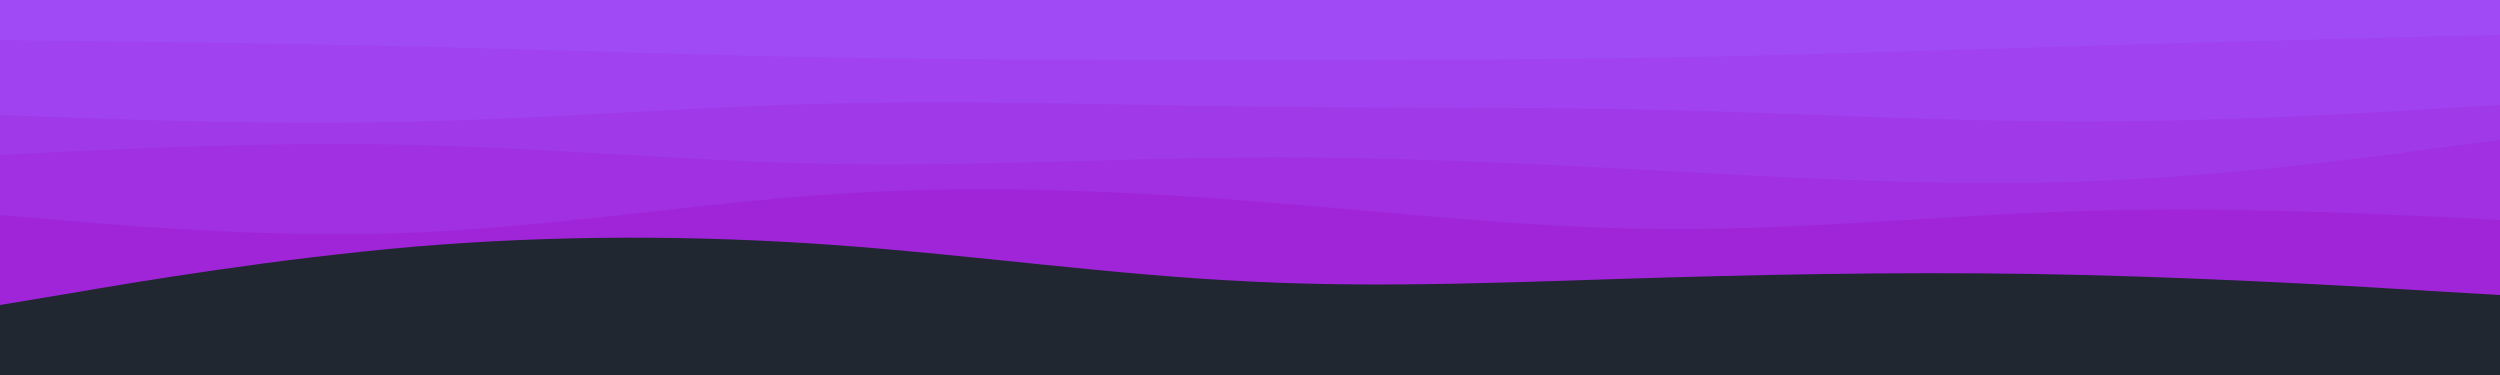 <svg id="visual" viewBox="0 0 500 75" width="500" height="75" xmlns="http://www.w3.org/2000/svg" xmlns:xlink="http://www.w3.org/1999/xlink" version="1.1"><rect x="0" y="0" width="500" height="75" fill="#202731"></rect><path d="M0 61L13.8 58.7C27.7 56.3 55.3 51.7 83.2 49.3C111 47 139 47 166.8 49C194.7 51 222.3 55 250 56.3C277.7 57.7 305.3 56.3 333.2 55.5C361 54.7 389 54.3 416.8 55C444.7 55.7 472.3 57.3 486.2 58.2L500 59L500 0L486.2 0C472.3 0 444.7 0 416.8 0C389 0 361 0 333.2 0C305.3 0 277.7 0 250 0C222.3 0 194.7 0 166.8 0C139 0 111 0 83.2 0C55.3 0 27.7 0 13.8 0L0 0Z" fill="#a025d9"></path><path d="M0 43L13.8 44.2C27.7 45.3 55.3 47.7 83.2 46.5C111 45.3 139 40.7 166.8 38.8C194.7 37 222.3 38 250 40.2C277.7 42.3 305.3 45.7 333.2 45.8C361 46 389 43 416.8 42.2C444.7 41.3 472.3 42.7 486.2 43.3L500 44L500 0L486.2 0C472.3 0 444.7 0 416.8 0C389 0 361 0 333.2 0C305.3 0 277.7 0 250 0C222.3 0 194.7 0 166.8 0C139 0 111 0 83.2 0C55.3 0 27.7 0 13.8 0L0 0Z" fill="#a030e1"></path><path d="M0 31L13.8 30.3C27.7 29.7 55.3 28.3 83.2 29C111 29.7 139 32.3 166.8 32.8C194.7 33.3 222.3 31.7 250 31.5C277.7 31.3 305.3 32.7 333.2 34.2C361 35.7 389 37.3 416.8 36.3C444.7 35.3 472.3 31.7 486.2 29.8L500 28L500 0L486.2 0C472.3 0 444.7 0 416.8 0C389 0 361 0 333.2 0C305.3 0 277.7 0 250 0C222.3 0 194.7 0 166.8 0C139 0 111 0 83.2 0C55.3 0 27.7 0 13.8 0L0 0Z" fill="#a039e8"></path><path d="M0 23L13.8 23.5C27.7 24 55.3 25 83.2 24.3C111 23.7 139 21.3 166.8 20.7C194.7 20 222.3 21 250 21.3C277.7 21.7 305.3 21.3 333.2 22C361 22.7 389 24.3 416.8 24.3C444.7 24.3 472.3 22.7 486.2 21.8L500 21L500 0L486.2 0C472.3 0 444.7 0 416.8 0C389 0 361 0 333.2 0C305.3 0 277.7 0 250 0C222.3 0 194.7 0 166.8 0C139 0 111 0 83.2 0C55.3 0 27.7 0 13.8 0L0 0Z" fill="#a042ef"></path><path d="M0 8L13.8 8.2C27.7 8.3 55.3 8.7 83.2 9.3C111 10 139 11 166.8 11.5C194.7 12 222.3 12 250 12C277.7 12 305.3 12 333.2 11.5C361 11 389 10 416.8 9.2C444.7 8.3 472.3 7.7 486.2 7.3L500 7L500 0L486.2 0C472.3 0 444.7 0 416.8 0C389 0 361 0 333.2 0C305.3 0 277.7 0 250 0C222.3 0 194.7 0 166.8 0C139 0 111 0 83.2 0C55.3 0 27.7 0 13.8 0L0 0Z" fill="#a04af6"></path></svg>